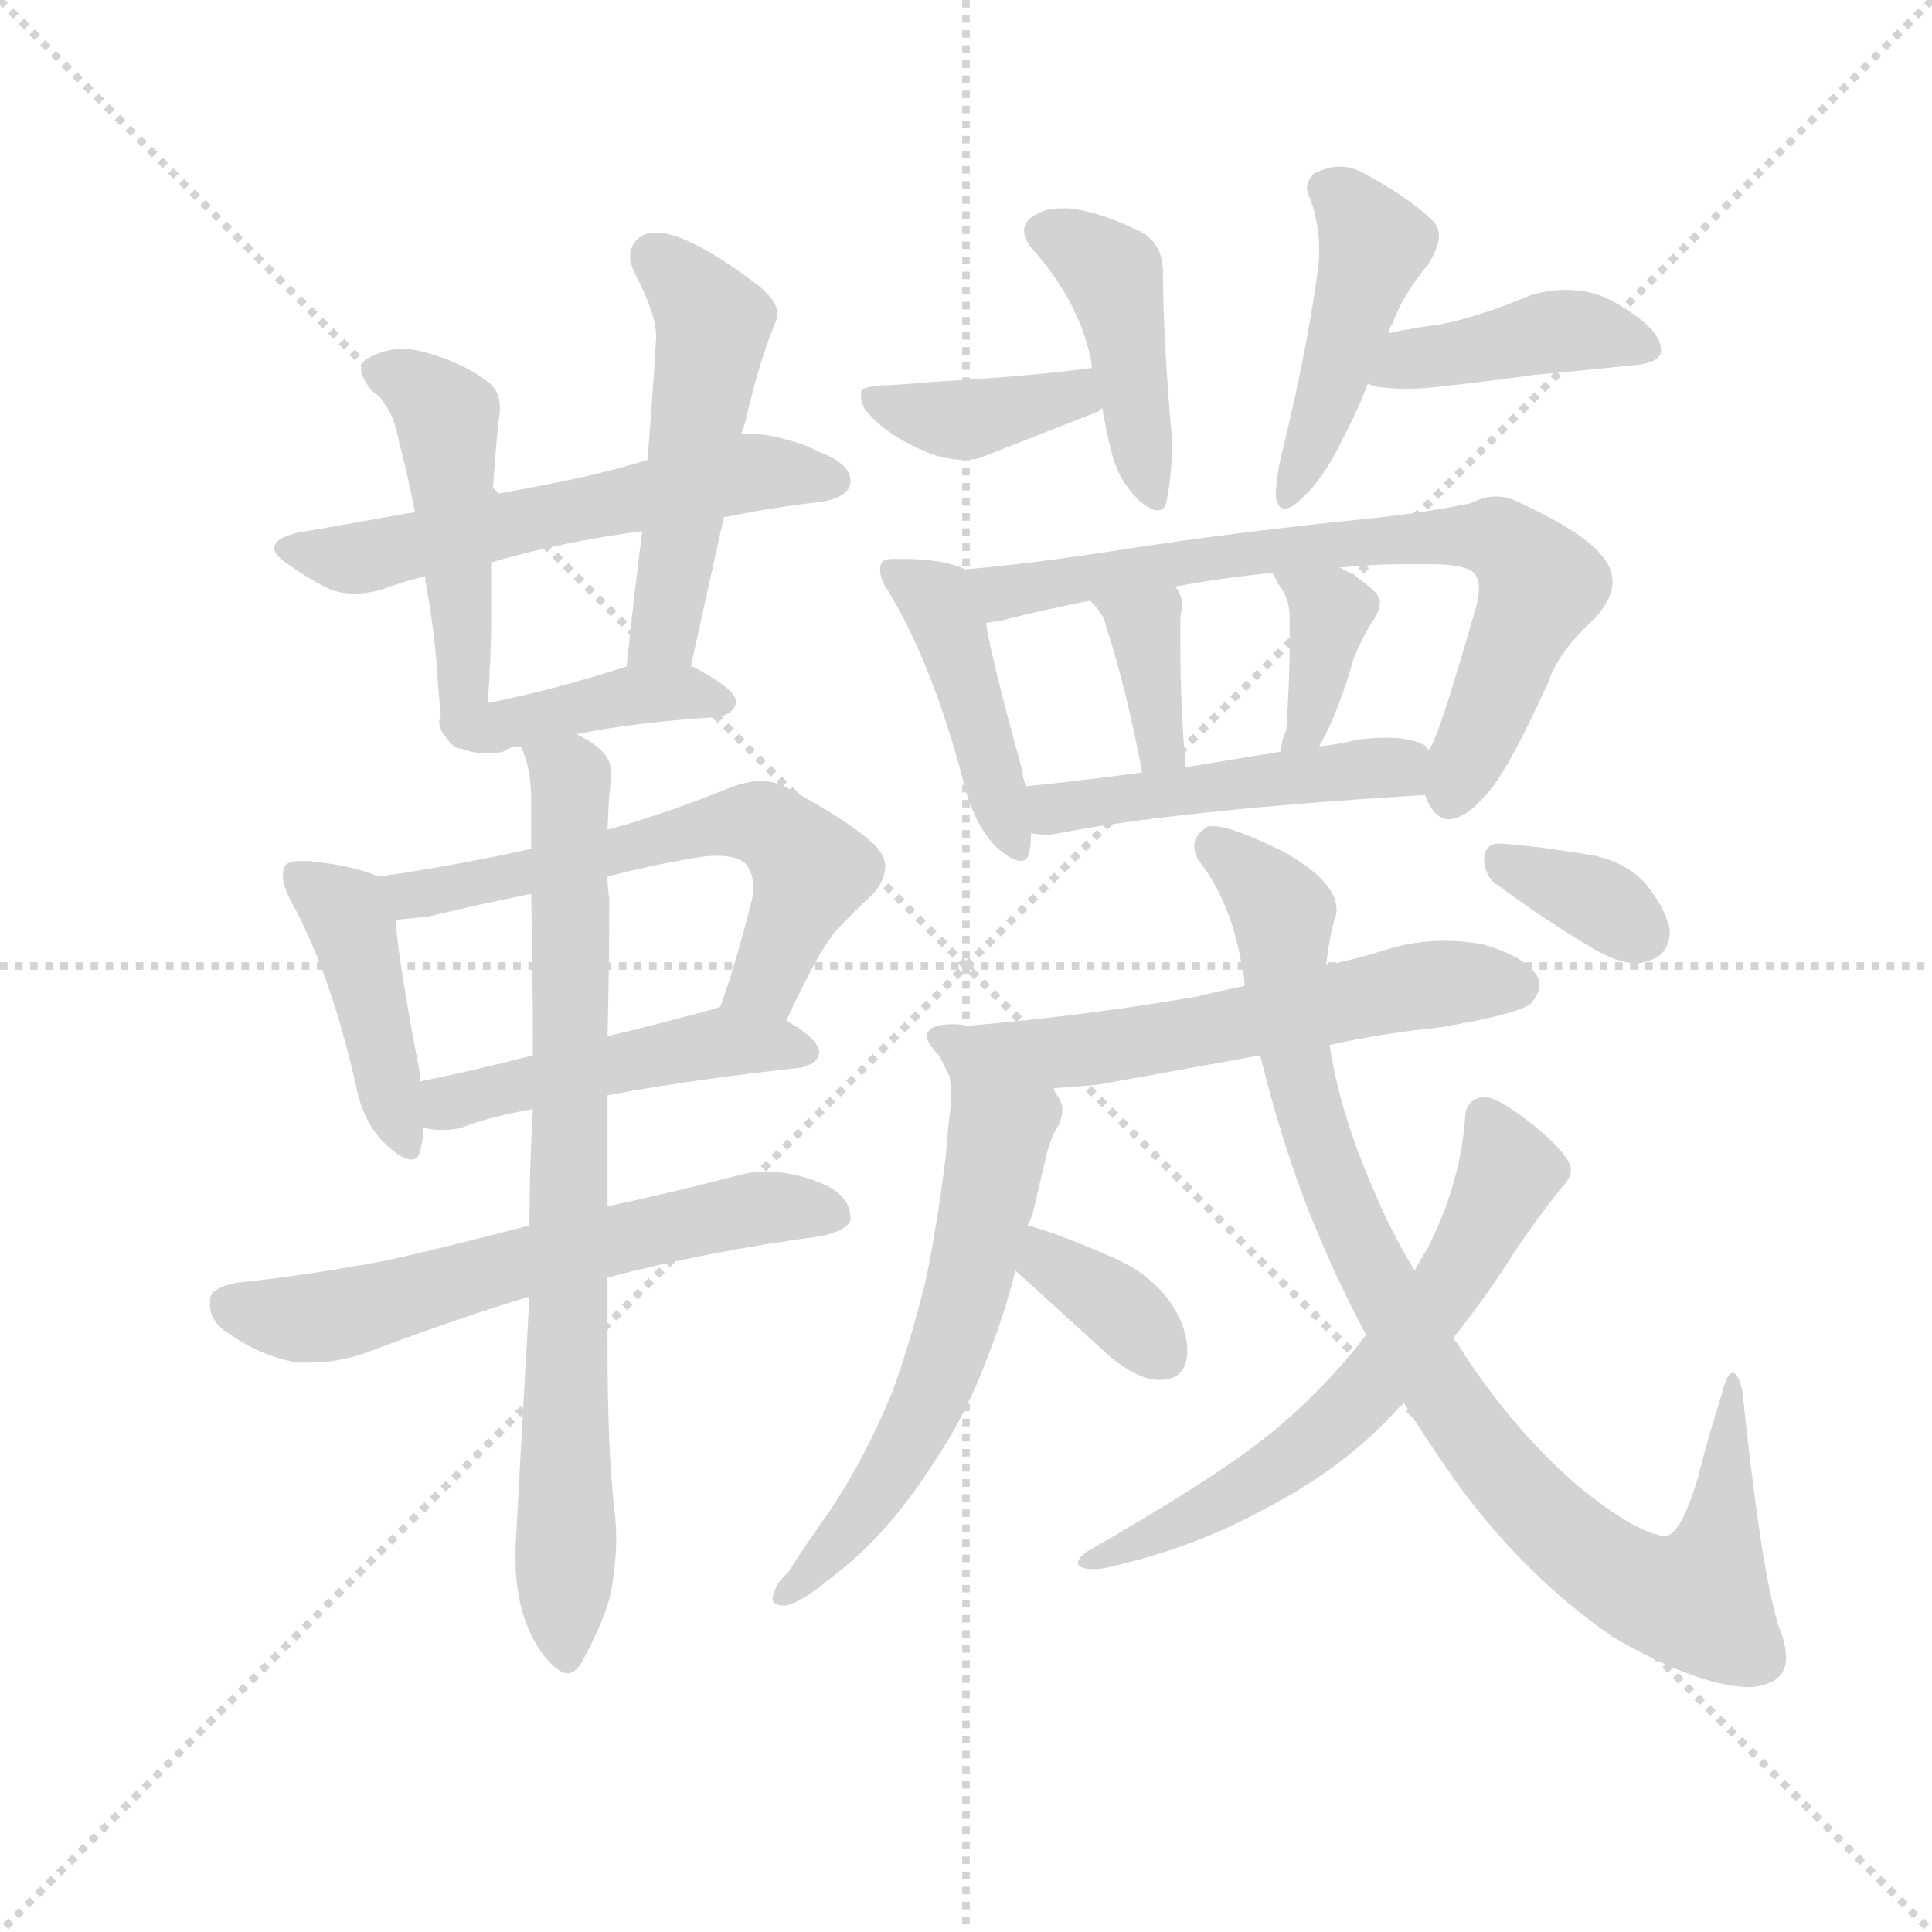<svg version="1.1" viewBox="0 0 1024 1024" xmlns="http://www.w3.org/2000/svg">
  <g stroke="lightgray" stroke-dasharray="1,1" stroke-width="1" transform="scale(4, 4)">
    <line x1="0" y1="0" x2="256" y2="256"></line>
    <line x1="256" y1="0" x2="0" y2="256"></line>
    <line x1="128" y1="0" x2="128" y2="256"></line>
    <line x1="0" y1="128" x2="256" y2="128"></line>
  </g>
  <g transform="scale(0.92, -0.92) translate(60, -850)">
    <style type="text/css">
      
        @keyframes keyframes0 {
          from {
            stroke: blue;
            stroke-dashoffset: 575;
            stroke-width: 128;
          }
          65% {
            animation-timing-function: step-end;
            stroke: blue;
            stroke-dashoffset: 0;
            stroke-width: 128;
          }
          to {
            stroke: black;
            stroke-width: 1024;
          }
        }
        #make-me-a-hanzi-animation-0 {
          animation: keyframes0 0.718s both;
          animation-delay: 0s;
          animation-timing-function: linear;
        }
      
        @keyframes keyframes1 {
          from {
            stroke: blue;
            stroke-dashoffset: 470;
            stroke-width: 128;
          }
          60% {
            animation-timing-function: step-end;
            stroke: blue;
            stroke-dashoffset: 0;
            stroke-width: 128;
          }
          to {
            stroke: black;
            stroke-width: 1024;
          }
        }
        #make-me-a-hanzi-animation-1 {
          animation: keyframes1 0.632s both;
          animation-delay: 0.718s;
          animation-timing-function: linear;
        }
      
        @keyframes keyframes2 {
          from {
            stroke: blue;
            stroke-dashoffset: 506;
            stroke-width: 128;
          }
          62% {
            animation-timing-function: step-end;
            stroke: blue;
            stroke-dashoffset: 0;
            stroke-width: 128;
          }
          to {
            stroke: black;
            stroke-width: 1024;
          }
        }
        #make-me-a-hanzi-animation-2 {
          animation: keyframes2 0.662s both;
          animation-delay: 1.35s;
          animation-timing-function: linear;
        }
      
        @keyframes keyframes3 {
          from {
            stroke: blue;
            stroke-dashoffset: 413;
            stroke-width: 128;
          }
          57% {
            animation-timing-function: step-end;
            stroke: blue;
            stroke-dashoffset: 0;
            stroke-width: 128;
          }
          to {
            stroke: black;
            stroke-width: 1024;
          }
        }
        #make-me-a-hanzi-animation-3 {
          animation: keyframes3 0.586s both;
          animation-delay: 2.012s;
          animation-timing-function: linear;
        }
      
        @keyframes keyframes4 {
          from {
            stroke: blue;
            stroke-dashoffset: 432;
            stroke-width: 128;
          }
          58% {
            animation-timing-function: step-end;
            stroke: blue;
            stroke-dashoffset: 0;
            stroke-width: 128;
          }
          to {
            stroke: black;
            stroke-width: 1024;
          }
        }
        #make-me-a-hanzi-animation-4 {
          animation: keyframes4 0.602s both;
          animation-delay: 2.598s;
          animation-timing-function: linear;
        }
      
        @keyframes keyframes5 {
          from {
            stroke: blue;
            stroke-dashoffset: 603;
            stroke-width: 128;
          }
          66% {
            animation-timing-function: step-end;
            stroke: blue;
            stroke-dashoffset: 0;
            stroke-width: 128;
          }
          to {
            stroke: black;
            stroke-width: 1024;
          }
        }
        #make-me-a-hanzi-animation-5 {
          animation: keyframes5 0.741s both;
          animation-delay: 3.2s;
          animation-timing-function: linear;
        }
      
        @keyframes keyframes6 {
          from {
            stroke: blue;
            stroke-dashoffset: 480;
            stroke-width: 128;
          }
          61% {
            animation-timing-function: step-end;
            stroke: blue;
            stroke-dashoffset: 0;
            stroke-width: 128;
          }
          to {
            stroke: black;
            stroke-width: 1024;
          }
        }
        #make-me-a-hanzi-animation-6 {
          animation: keyframes6 0.641s both;
          animation-delay: 3.941s;
          animation-timing-function: linear;
        }
      
        @keyframes keyframes7 {
          from {
            stroke: blue;
            stroke-dashoffset: 616;
            stroke-width: 128;
          }
          67% {
            animation-timing-function: step-end;
            stroke: blue;
            stroke-dashoffset: 0;
            stroke-width: 128;
          }
          to {
            stroke: black;
            stroke-width: 1024;
          }
        }
        #make-me-a-hanzi-animation-7 {
          animation: keyframes7 0.751s both;
          animation-delay: 4.581s;
          animation-timing-function: linear;
        }
      
        @keyframes keyframes8 {
          from {
            stroke: blue;
            stroke-dashoffset: 785;
            stroke-width: 128;
          }
          72% {
            animation-timing-function: step-end;
            stroke: blue;
            stroke-dashoffset: 0;
            stroke-width: 128;
          }
          to {
            stroke: black;
            stroke-width: 1024;
          }
        }
        #make-me-a-hanzi-animation-8 {
          animation: keyframes8 0.889s both;
          animation-delay: 5.333s;
          animation-timing-function: linear;
        }
      
        @keyframes keyframes9 {
          from {
            stroke: blue;
            stroke-dashoffset: 387;
            stroke-width: 128;
          }
          56% {
            animation-timing-function: step-end;
            stroke: blue;
            stroke-dashoffset: 0;
            stroke-width: 128;
          }
          to {
            stroke: black;
            stroke-width: 1024;
          }
        }
        #make-me-a-hanzi-animation-9 {
          animation: keyframes9 0.565s both;
          animation-delay: 6.221s;
          animation-timing-function: linear;
        }
      
        @keyframes keyframes10 {
          from {
            stroke: blue;
            stroke-dashoffset: 431;
            stroke-width: 128;
          }
          58% {
            animation-timing-function: step-end;
            stroke: blue;
            stroke-dashoffset: 0;
            stroke-width: 128;
          }
          to {
            stroke: black;
            stroke-width: 1024;
          }
        }
        #make-me-a-hanzi-animation-10 {
          animation: keyframes10 0.601s both;
          animation-delay: 6.786s;
          animation-timing-function: linear;
        }
      
        @keyframes keyframes11 {
          from {
            stroke: blue;
            stroke-dashoffset: 452;
            stroke-width: 128;
          }
          60% {
            animation-timing-function: step-end;
            stroke: blue;
            stroke-dashoffset: 0;
            stroke-width: 128;
          }
          to {
            stroke: black;
            stroke-width: 1024;
          }
        }
        #make-me-a-hanzi-animation-11 {
          animation: keyframes11 0.618s both;
          animation-delay: 7.387s;
          animation-timing-function: linear;
        }
      
        @keyframes keyframes12 {
          from {
            stroke: blue;
            stroke-dashoffset: 413;
            stroke-width: 128;
          }
          57% {
            animation-timing-function: step-end;
            stroke: blue;
            stroke-dashoffset: 0;
            stroke-width: 128;
          }
          to {
            stroke: black;
            stroke-width: 1024;
          }
        }
        #make-me-a-hanzi-animation-12 {
          animation: keyframes12 0.586s both;
          animation-delay: 8.005s;
          animation-timing-function: linear;
        }
      
        @keyframes keyframes13 {
          from {
            stroke: blue;
            stroke-dashoffset: 440;
            stroke-width: 128;
          }
          59% {
            animation-timing-function: step-end;
            stroke: blue;
            stroke-dashoffset: 0;
            stroke-width: 128;
          }
          to {
            stroke: black;
            stroke-width: 1024;
          }
        }
        #make-me-a-hanzi-animation-13 {
          animation: keyframes13 0.608s both;
          animation-delay: 8.591s;
          animation-timing-function: linear;
        }
      
        @keyframes keyframes14 {
          from {
            stroke: blue;
            stroke-dashoffset: 730;
            stroke-width: 128;
          }
          70% {
            animation-timing-function: step-end;
            stroke: blue;
            stroke-dashoffset: 0;
            stroke-width: 128;
          }
          to {
            stroke: black;
            stroke-width: 1024;
          }
        }
        #make-me-a-hanzi-animation-14 {
          animation: keyframes14 0.844s both;
          animation-delay: 9.199s;
          animation-timing-function: linear;
        }
      
        @keyframes keyframes15 {
          from {
            stroke: blue;
            stroke-dashoffset: 362;
            stroke-width: 128;
          }
          54% {
            animation-timing-function: step-end;
            stroke: blue;
            stroke-dashoffset: 0;
            stroke-width: 128;
          }
          to {
            stroke: black;
            stroke-width: 1024;
          }
        }
        #make-me-a-hanzi-animation-15 {
          animation: keyframes15 0.545s both;
          animation-delay: 10.043s;
          animation-timing-function: linear;
        }
      
        @keyframes keyframes16 {
          from {
            stroke: blue;
            stroke-dashoffset: 373;
            stroke-width: 128;
          }
          55% {
            animation-timing-function: step-end;
            stroke: blue;
            stroke-dashoffset: 0;
            stroke-width: 128;
          }
          to {
            stroke: black;
            stroke-width: 1024;
          }
        }
        #make-me-a-hanzi-animation-16 {
          animation: keyframes16 0.554s both;
          animation-delay: 10.588s;
          animation-timing-function: linear;
        }
      
        @keyframes keyframes17 {
          from {
            stroke: blue;
            stroke-dashoffset: 474;
            stroke-width: 128;
          }
          61% {
            animation-timing-function: step-end;
            stroke: blue;
            stroke-dashoffset: 0;
            stroke-width: 128;
          }
          to {
            stroke: black;
            stroke-width: 1024;
          }
        }
        #make-me-a-hanzi-animation-17 {
          animation: keyframes17 0.636s both;
          animation-delay: 11.141s;
          animation-timing-function: linear;
        }
      
        @keyframes keyframes18 {
          from {
            stroke: blue;
            stroke-dashoffset: 571;
            stroke-width: 128;
          }
          65% {
            animation-timing-function: step-end;
            stroke: blue;
            stroke-dashoffset: 0;
            stroke-width: 128;
          }
          to {
            stroke: black;
            stroke-width: 1024;
          }
        }
        #make-me-a-hanzi-animation-18 {
          animation: keyframes18 0.715s both;
          animation-delay: 11.777s;
          animation-timing-function: linear;
        }
      
        @keyframes keyframes19 {
          from {
            stroke: blue;
            stroke-dashoffset: 626;
            stroke-width: 128;
          }
          67% {
            animation-timing-function: step-end;
            stroke: blue;
            stroke-dashoffset: 0;
            stroke-width: 128;
          }
          to {
            stroke: black;
            stroke-width: 1024;
          }
        }
        #make-me-a-hanzi-animation-19 {
          animation: keyframes19 0.759s both;
          animation-delay: 12.492s;
          animation-timing-function: linear;
        }
      
        @keyframes keyframes20 {
          from {
            stroke: blue;
            stroke-dashoffset: 358;
            stroke-width: 128;
          }
          54% {
            animation-timing-function: step-end;
            stroke: blue;
            stroke-dashoffset: 0;
            stroke-width: 128;
          }
          to {
            stroke: black;
            stroke-width: 1024;
          }
        }
        #make-me-a-hanzi-animation-20 {
          animation: keyframes20 0.541s both;
          animation-delay: 13.251s;
          animation-timing-function: linear;
        }
      
        @keyframes keyframes21 {
          from {
            stroke: blue;
            stroke-dashoffset: 932;
            stroke-width: 128;
          }
          75% {
            animation-timing-function: step-end;
            stroke: blue;
            stroke-dashoffset: 0;
            stroke-width: 128;
          }
          to {
            stroke: black;
            stroke-width: 1024;
          }
        }
        #make-me-a-hanzi-animation-21 {
          animation: keyframes21 1.008s both;
          animation-delay: 13.792s;
          animation-timing-function: linear;
        }
      
        @keyframes keyframes22 {
          from {
            stroke: blue;
            stroke-dashoffset: 632;
            stroke-width: 128;
          }
          67% {
            animation-timing-function: step-end;
            stroke: blue;
            stroke-dashoffset: 0;
            stroke-width: 128;
          }
          to {
            stroke: black;
            stroke-width: 1024;
          }
        }
        #make-me-a-hanzi-animation-22 {
          animation: keyframes22 0.764s both;
          animation-delay: 14.801s;
          animation-timing-function: linear;
        }
      
        @keyframes keyframes23 {
          from {
            stroke: blue;
            stroke-dashoffset: 347;
            stroke-width: 128;
          }
          53% {
            animation-timing-function: step-end;
            stroke: blue;
            stroke-dashoffset: 0;
            stroke-width: 128;
          }
          to {
            stroke: black;
            stroke-width: 1024;
          }
        }
        #make-me-a-hanzi-animation-23 {
          animation: keyframes23 0.532s both;
          animation-delay: 15.565s;
          animation-timing-function: linear;
        }
      
    </style>
    
      <path d="M 357 552 Q 387 558 414 561 Q 430 564 430 573 Q 430 583 411 590 Q 404 594 392 597 Q 382 600 372 600 L 367 600 L 313 585 Q 293 579 275 575 Q 247 569 223 565 L 179 555 L 111 543 Q 98 540 98 534 Q 98 530 106 525 Q 117 517 129 511 Q 136 508 144 508 Q 151 508 159 510 Q 172 515 185 518 L 223 526 Q 264 538 310 544 L 357 552 Z" fill="lightgray"></path>
    
      <path d="M 223 565 L 224 569 Q 226 596 227 606 Q 228 611 228 615 Q 228 625 221 630 Q 207 641 185 647 Q 178 649 172 649 Q 161 649 151 643 Q 148 641 148 637 Q 148 633 154 625 Q 160 621 161 618 Q 167 611 170 595 Q 175 576 179 555 L 185 518 L 185 516 Q 191 482 192 460 Q 193 447 194 438 C 197 408 219 415 221 445 Q 223 472 223 496 L 223 526 L 223 565 Z" fill="lightgray"></path>
    
      <path d="M 338 466 L 357 552 L 367 600 Q 370 608 371 614 Q 376 634 380 646 Q 384 658 387 665 Q 388 667 388 669 Q 388 677 375 687 Q 347 708 329 714 Q 323 716 318 716 Q 311 716 307 712 Q 303 708 303 702 Q 303 698 306 692 Q 318 669 318 656 Q 316 621 313 585 L 310 544 Q 305 505 301 466 C 298 436 332 437 338 466 Z" fill="lightgray"></path>
    
      <path d="M 272 427 Q 306 434 355 437 Q 364 440 364 446 Q 364 453 339 466 L 338 466 L 301 466 Q 257 452 221 445 C 194 440 194 440 194 438 Q 193 436 193 434 Q 193 430 197 425 Q 201 421 204 420 Q 207 418 208 418 L 211 417 Q 216 416 221 416 Q 226 416 230 417 Q 234 420 240 420 L 272 427 Z" fill="lightgray"></path>
    
      <path d="M 158 345 Q 145 351 118 354 L 114 354 Q 106 354 104 351 Q 103 349 103 346 Q 103 340 107 332 Q 130 291 145 225 Q 149 204 161 192 Q 171 182 177 182 Q 181 182 182 187 Q 184 194 184 200 L 182 227 L 182 231 Q 169 299 168 320 C 166 342 166 342 158 345 Z" fill="lightgray"></path>
    
      <path d="M 393 262 Q 411 301 421 313 Q 433 326 443 335 Q 450 343 450 351 Q 450 357 444 363 Q 431 376 392 397 Q 386 400 378 400 Q 370 400 360 396 Q 323 381 290 372 L 246 361 Q 201 351 158 345 C 128 341 138 317 168 320 Q 177 321 187 322 Q 216 329 246 335 L 290 345 Q 317 352 342 356 Q 348 357 353 357 Q 365 357 370 352 Q 374 346 374 339 Q 374 335 373 331 Q 364 295 355 270 C 345 242 380 235 393 262 Z" fill="lightgray"></path>
    
      <path d="M 290 219 Q 338 228 402 235 Q 412 238 412 244 Q 411 252 393 262 C 371 275 371 275 355 270 Q 349 268 345 267 Q 315 259 290 253 L 247 242 Q 212 233 182 227 C 153 221 154 204 184 200 L 185 200 Q 190 199 195 199 Q 200 199 205 200 Q 223 207 247 211 L 290 219 Z" fill="lightgray"></path>
    
      <path d="M 414 138 Q 430 142 430 148 Q 430 161 414 168 Q 397 175 382 175 Q 373 175 366 173 Q 323 162 290 155 L 245 144 Q 168 124 147 121 Q 107 114 76 111 Q 62 108 61 102 L 61 98 Q 61 88 73 81 Q 90 69 111 65 L 119 65 Q 134 65 149 70 Q 205 91 245 103 L 290 114 Q 347 129 414 138 Z" fill="lightgray"></path>
    
      <path d="M 290 155 L 290 219 L 290 253 Q 291 293 291 332 Q 290 339 290 345 L 290 372 Q 291 397 292 400 L 292 405 Q 292 412 287 417 Q 281 423 272 427 C 247 443 231 449 240 420 Q 246 408 246 389 L 246 361 L 246 335 Q 247 288 247 242 L 247 211 Q 245 177 245 144 L 245 103 Q 238 -21 237 -42 L 237 -49 Q 237 -62 240 -75 Q 245 -95 257 -108 Q 263 -114 267 -114 Q 272 -114 276 -106 Q 289 -82 292 -67 Q 295 -51 295 -36 Q 295 -28 294 -20 Q 290 14 290 74 L 290 114 L 290 155 Z" fill="lightgray"></path>
    
      <path d="M 569 638 Q 531 633 477 630 Q 456 628 447 628 Q 436 627 436 624 L 436 622 Q 436 616 441 611 Q 453 598 475 589 Q 486 585 495 585 Q 500 585 504 586 L 573 613 L 575 615 C 599 632 599 642 569 638 Z" fill="lightgray"></path>
    
      <path d="M 610 695 Q 609 712 594 718 Q 579 725 567 728 Q 559 730 552 730 Q 545 730 540 728 Q 530 724 530 717 Q 530 711 537 704 Q 561 676 568 645 Q 569 641 569 638 L 575 615 Q 577 603 580 591 Q 584 573 597 561 Q 603 556 607 556 Q 611 556 612 561 Q 615 575 615 591 L 615 599 Q 610 656 610 695 Z" fill="lightgray"></path>
    
      <path d="M 680 595 Q 675 576 675 564 Q 676 557 680 557 Q 684 557 689 562 Q 702 573 714 598 Q 722 613 728 629 L 740 658 Q 741 663 742 663 Q 748 680 763 698 Q 769 708 769 714 Q 769 718 767 721 Q 754 735 726 750 Q 719 754 712 754 Q 705 754 697 750 Q 693 746 693 742 Q 693 739 695 735 Q 700 721 700 706 L 700 701 Q 695 658 680 595 Z" fill="lightgray"></path>
    
      <path d="M 728 629 Q 732 627 735 627 Q 742 626 750 626 Q 758 626 767 627 Q 803 631 824 634 Q 857 637 885 640 Q 897 642 897 648 Q 897 659 878 671 Q 868 678 858 681 Q 850 683 842 683 Q 832 683 822 680 Q 791 667 769 663 Q 753 661 740 658 C 711 652 700 639 728 629 Z" fill="lightgray"></path>
    
      <path d="M 496 522 Q 484 528 460 528 L 455 528 Q 449 528 448 526 Q 447 524 447 522 Q 447 516 452 509 Q 478 466 496 396 Q 502 374 514 362 Q 523 354 528 354 Q 532 354 533 359 Q 534 364 534 370 L 531 397 Q 529 403 529 406 Q 512 467 508 491 C 503 519 503 519 496 522 Z" fill="lightgray"></path>
    
      <path d="M 584 533 Q 532 525 496 522 C 466 519 479 485 508 491 Q 512 492 515 492 Q 538 498 568 504 L 617 512 Q 643 517 673 520 L 712 523 Q 731 525 750 525 L 763 525 Q 784 525 789 520 Q 792 517 792 511 Q 792 506 790 499 Q 771 433 765 421 L 763 418 C 755 401 755 401 761 392 Q 766 378 775 378 Q 785 379 795 391 Q 807 402 832 457 Q 838 475 859 494 Q 869 505 869 515 Q 869 525 858 535 Q 845 547 812 562 Q 807 564 802 564 Q 795 564 787 560 Q 757 554 726 551 Q 648 543 584 533 Z" fill="lightgray"></path>
    
      <path d="M 568 504 Q 576 496 577 490 Q 589 453 598 405 C 604 376 625 378 623 408 Q 620 445 620 478 L 620 494 Q 621 500 621 503 Q 620 509 617 512 C 600 537 547 526 568 504 Z" fill="lightgray"></path>
    
      <path d="M 700 420 Q 704 427 707 434 Q 714 450 720 471 Q 724 481 730 491 Q 735 498 735 503 Q 735 506 732 509 Q 724 517 712 523 C 685 537 658 546 673 520 Q 675 517 676 514 Q 683 506 683 494 L 683 480 Q 683 458 681 429 Q 678 423 678 417 C 675 387 686 394 700 420 Z" fill="lightgray"></path>
    
      <path d="M 534 370 Q 539 369 545 369 Q 614 383 761 392 C 791 394 788 401 763 418 Q 761 421 760 421 Q 752 425 739 425 Q 732 425 723 424 Q 710 421 700 420 L 678 417 L 623 408 L 598 405 Q 561 400 531 397 C 501 394 504 374 534 370 Z" fill="lightgray"></path>
    
      <path d="M 706 248 Q 738 255 769 258 Q 816 266 822 272 Q 827 278 827 283 Q 827 285 826 287 Q 819 299 794 306 Q 783 308 772 308 Q 755 308 739 303 Q 720 297 704 294 L 657 282 Q 642 279 630 276 Q 567 265 497 259 C 467 256 517 221 547 223 L 572 225 L 666 242 L 706 248 Z" fill="lightgray"></path>
    
      <path d="M 497 259 Q 493 260 490 260 Q 474 260 474 253 Q 474 249 481 242 L 487 230 Q 488 224 488 215 Q 486 200 485 185 Q 480 144 473 111 Q 464 75 454 48 Q 438 9 417 -22 Q 404 -40 394 -56 Q 387 -62 386 -68 Q 385 -70 385 -71 Q 385 -75 392 -75 Q 400 -74 415 -62 Q 424 -55 431 -49 Q 456 -27 477 6 Q 497 35 510 71 Q 519 94 525 118 L 532 144 Q 534 148 535 151 L 542 181 Q 544 190 547 197 Q 552 204 552 211 Q 552 215 549 219 Q 547 222 547 223 C 535 250 527 257 497 259 Z" fill="lightgray"></path>
    
      <path d="M 525 118 L 580 68 Q 596 55 608 55 Q 623 55 624 70 L 624 72 Q 624 84 616 97 Q 604 116 580 126 Q 548 140 532 144 C 503 152 503 138 525 118 Z" fill="lightgray"></path>
    
      <path d="M 944 47 Q 942 59 938 59 Q 935 59 932 47 Q 924 22 918 -2 Q 908 -35 899 -35 Q 882 -33 849 -6 Q 814 24 784 69 Q 780 76 777 79 L 755 118 Q 741 141 732 163 Q 712 208 706 248 L 704 294 Q 706 311 709 321 Q 710 323 710 326 Q 710 342 680 359 Q 650 374 639 374 L 636 374 Q 628 369 628 363 Q 628 359 630 355 Q 650 330 656 290 Q 657 288 657 282 L 666 242 Q 680 185 699 140 Q 712 109 727 81 L 748 43 Q 764 17 782 -8 Q 820 -59 869 -93 Q 919 -122 949 -122 Q 969 -120 969 -105 Q 969 -100 967 -93 Q 956 -68 944 47 Z" fill="lightgray"></path>
    
      <path d="M 777 79 Q 795 101 814 131 Q 827 150 839 165 Q 845 171 845 176 Q 845 178 844 180 Q 839 190 818 206 Q 802 218 795 218 Q 784 217 784 205 Q 781 167 762 130 Q 758 124 755 118 L 727 81 L 720 72 Q 696 43 668 21 Q 636 -4 566 -44 Q 561 -48 561 -50 Q 561 -52 563 -53 Q 566 -54 570 -54 Q 574 -54 578 -53 Q 628 -42 671 -18 Q 715 5 745 38 Q 747 40 748 43 L 777 79 Z" fill="lightgray"></path>
    
      <path d="M 857 304 Q 872 295 883 295 Q 885 295 888 296 Q 902 299 902 314 Q 900 326 888 341 Q 875 355 853 358 Q 815 364 802 364 Q 795 363 795 354 Q 796 344 803 340 Q 830 320 857 304 Z" fill="lightgray"></path>
    
    
      <clipPath id="make-me-a-hanzi-clip-0">
        <path d="M 357 552 Q 387 558 414 561 Q 430 564 430 573 Q 430 583 411 590 Q 404 594 392 597 Q 382 600 372 600 L 367 600 L 313 585 Q 293 579 275 575 Q 247 569 223 565 L 179 555 L 111 543 Q 98 540 98 534 Q 98 530 106 525 Q 117 517 129 511 Q 136 508 144 508 Q 151 508 159 510 Q 172 515 185 518 L 223 526 Q 264 538 310 544 L 357 552 Z"></path>
      </clipPath>
      <path clip-path="url(#make-me-a-hanzi-clip-0)" d="M 107 534 L 149 529 L 366 577 L 420 574" fill="none" id="make-me-a-hanzi-animation-0" stroke-dasharray="447 894" stroke-linecap="round"></path>
    
      <clipPath id="make-me-a-hanzi-clip-1">
        <path d="M 223 565 L 224 569 Q 226 596 227 606 Q 228 611 228 615 Q 228 625 221 630 Q 207 641 185 647 Q 178 649 172 649 Q 161 649 151 643 Q 148 641 148 637 Q 148 633 154 625 Q 160 621 161 618 Q 167 611 170 595 Q 175 576 179 555 L 185 518 L 185 516 Q 191 482 192 460 Q 193 447 194 438 C 197 408 219 415 221 445 Q 223 472 223 496 L 223 526 L 223 565 Z"></path>
      </clipPath>
      <path clip-path="url(#make-me-a-hanzi-clip-1)" d="M 159 635 L 176 630 L 197 610 L 207 490 L 200 444" fill="none" id="make-me-a-hanzi-animation-1" stroke-dasharray="342 684" stroke-linecap="round"></path>
    
      <clipPath id="make-me-a-hanzi-clip-2">
        <path d="M 338 466 L 357 552 L 367 600 Q 370 608 371 614 Q 376 634 380 646 Q 384 658 387 665 Q 388 667 388 669 Q 388 677 375 687 Q 347 708 329 714 Q 323 716 318 716 Q 311 716 307 712 Q 303 708 303 702 Q 303 698 306 692 Q 318 669 318 656 Q 316 621 313 585 L 310 544 Q 305 505 301 466 C 298 436 332 437 338 466 Z"></path>
      </clipPath>
      <path clip-path="url(#make-me-a-hanzi-clip-2)" d="M 317 702 L 351 662 L 324 492 L 307 473" fill="none" id="make-me-a-hanzi-animation-2" stroke-dasharray="378 756" stroke-linecap="round"></path>
    
      <clipPath id="make-me-a-hanzi-clip-3">
        <path d="M 272 427 Q 306 434 355 437 Q 364 440 364 446 Q 364 453 339 466 L 338 466 L 301 466 Q 257 452 221 445 C 194 440 194 440 194 438 Q 193 436 193 434 Q 193 430 197 425 Q 201 421 204 420 Q 207 418 208 418 L 211 417 Q 216 416 221 416 Q 226 416 230 417 Q 234 420 240 420 L 272 427 Z"></path>
      </clipPath>
      <path clip-path="url(#make-me-a-hanzi-clip-3)" d="M 202 434 L 224 431 L 320 451 L 356 445" fill="none" id="make-me-a-hanzi-animation-3" stroke-dasharray="285 570" stroke-linecap="round"></path>
    
      <clipPath id="make-me-a-hanzi-clip-4">
        <path d="M 158 345 Q 145 351 118 354 L 114 354 Q 106 354 104 351 Q 103 349 103 346 Q 103 340 107 332 Q 130 291 145 225 Q 149 204 161 192 Q 171 182 177 182 Q 181 182 182 187 Q 184 194 184 200 L 182 227 L 182 231 Q 169 299 168 320 C 166 342 166 342 158 345 Z"></path>
      </clipPath>
      <path clip-path="url(#make-me-a-hanzi-clip-4)" d="M 111 347 L 139 325 L 175 189" fill="none" id="make-me-a-hanzi-animation-4" stroke-dasharray="304 608" stroke-linecap="round"></path>
    
      <clipPath id="make-me-a-hanzi-clip-5">
        <path d="M 393 262 Q 411 301 421 313 Q 433 326 443 335 Q 450 343 450 351 Q 450 357 444 363 Q 431 376 392 397 Q 386 400 378 400 Q 370 400 360 396 Q 323 381 290 372 L 246 361 Q 201 351 158 345 C 128 341 138 317 168 320 Q 177 321 187 322 Q 216 329 246 335 L 290 345 Q 317 352 342 356 Q 348 357 353 357 Q 365 357 370 352 Q 374 346 374 339 Q 374 335 373 331 Q 364 295 355 270 C 345 242 380 235 393 262 Z"></path>
      </clipPath>
      <path clip-path="url(#make-me-a-hanzi-clip-5)" d="M 166 341 L 176 334 L 191 336 L 360 376 L 380 375 L 407 348 L 380 285 L 363 275" fill="none" id="make-me-a-hanzi-animation-5" stroke-dasharray="475 950" stroke-linecap="round"></path>
    
      <clipPath id="make-me-a-hanzi-clip-6">
        <path d="M 290 219 Q 338 228 402 235 Q 412 238 412 244 Q 411 252 393 262 C 371 275 371 275 355 270 Q 349 268 345 267 Q 315 259 290 253 L 247 242 Q 212 233 182 227 C 153 221 154 204 184 200 L 185 200 Q 190 199 195 199 Q 200 199 205 200 Q 223 207 247 211 L 290 219 Z"></path>
      </clipPath>
      <path clip-path="url(#make-me-a-hanzi-clip-6)" d="M 185 207 L 216 220 L 356 250 L 403 244" fill="none" id="make-me-a-hanzi-animation-6" stroke-dasharray="352 704" stroke-linecap="round"></path>
    
      <clipPath id="make-me-a-hanzi-clip-7">
        <path d="M 414 138 Q 430 142 430 148 Q 430 161 414 168 Q 397 175 382 175 Q 373 175 366 173 Q 323 162 290 155 L 245 144 Q 168 124 147 121 Q 107 114 76 111 Q 62 108 61 102 L 61 98 Q 61 88 73 81 Q 90 69 111 65 L 119 65 Q 134 65 149 70 Q 205 91 245 103 L 290 114 Q 347 129 414 138 Z"></path>
      </clipPath>
      <path clip-path="url(#make-me-a-hanzi-clip-7)" d="M 69 100 L 110 90 L 135 92 L 239 124 L 362 152 L 420 151" fill="none" id="make-me-a-hanzi-animation-7" stroke-dasharray="488 976" stroke-linecap="round"></path>
    
      <clipPath id="make-me-a-hanzi-clip-8">
        <path d="M 290 155 L 290 219 L 290 253 Q 291 293 291 332 Q 290 339 290 345 L 290 372 Q 291 397 292 400 L 292 405 Q 292 412 287 417 Q 281 423 272 427 C 247 443 231 449 240 420 Q 246 408 246 389 L 246 361 L 246 335 Q 247 288 247 242 L 247 211 Q 245 177 245 144 L 245 103 Q 238 -21 237 -42 L 237 -49 Q 237 -62 240 -75 Q 245 -95 257 -108 Q 263 -114 267 -114 Q 272 -114 276 -106 Q 289 -82 292 -67 Q 295 -51 295 -36 Q 295 -28 294 -20 Q 290 14 290 74 L 290 114 L 290 155 Z"></path>
      </clipPath>
      <path clip-path="url(#make-me-a-hanzi-clip-8)" d="M 247 415 L 268 399 L 269 382 L 266 -104" fill="none" id="make-me-a-hanzi-animation-8" stroke-dasharray="657 1314" stroke-linecap="round"></path>
    
      <clipPath id="make-me-a-hanzi-clip-9">
        <path d="M 569 638 Q 531 633 477 630 Q 456 628 447 628 Q 436 627 436 624 L 436 622 Q 436 616 441 611 Q 453 598 475 589 Q 486 585 495 585 Q 500 585 504 586 L 573 613 L 575 615 C 599 632 599 642 569 638 Z"></path>
      </clipPath>
      <path clip-path="url(#make-me-a-hanzi-clip-9)" d="M 443 623 L 464 612 L 497 608 L 550 621 L 569 619" fill="none" id="make-me-a-hanzi-animation-9" stroke-dasharray="259 518" stroke-linecap="round"></path>
    
      <clipPath id="make-me-a-hanzi-clip-10">
        <path d="M 610 695 Q 609 712 594 718 Q 579 725 567 728 Q 559 730 552 730 Q 545 730 540 728 Q 530 724 530 717 Q 530 711 537 704 Q 561 676 568 645 Q 569 641 569 638 L 575 615 Q 577 603 580 591 Q 584 573 597 561 Q 603 556 607 556 Q 611 556 612 561 Q 615 575 615 591 L 615 599 Q 610 656 610 695 Z"></path>
      </clipPath>
      <path clip-path="url(#make-me-a-hanzi-clip-10)" d="M 543 715 L 581 692 L 605 564" fill="none" id="make-me-a-hanzi-animation-10" stroke-dasharray="303 606" stroke-linecap="round"></path>
    
      <clipPath id="make-me-a-hanzi-clip-11">
        <path d="M 680 595 Q 675 576 675 564 Q 676 557 680 557 Q 684 557 689 562 Q 702 573 714 598 Q 722 613 728 629 L 740 658 Q 741 663 742 663 Q 748 680 763 698 Q 769 708 769 714 Q 769 718 767 721 Q 754 735 726 750 Q 719 754 712 754 Q 705 754 697 750 Q 693 746 693 742 Q 693 739 695 735 Q 700 721 700 706 L 700 701 Q 695 658 680 595 Z"></path>
      </clipPath>
      <path clip-path="url(#make-me-a-hanzi-clip-11)" d="M 704 741 L 732 709 L 682 564" fill="none" id="make-me-a-hanzi-animation-11" stroke-dasharray="324 648" stroke-linecap="round"></path>
    
      <clipPath id="make-me-a-hanzi-clip-12">
        <path d="M 728 629 Q 732 627 735 627 Q 742 626 750 626 Q 758 626 767 627 Q 803 631 824 634 Q 857 637 885 640 Q 897 642 897 648 Q 897 659 878 671 Q 868 678 858 681 Q 850 683 842 683 Q 832 683 822 680 Q 791 667 769 663 Q 753 661 740 658 C 711 652 700 639 728 629 Z"></path>
      </clipPath>
      <path clip-path="url(#make-me-a-hanzi-clip-12)" d="M 734 635 L 751 643 L 839 659 L 887 650" fill="none" id="make-me-a-hanzi-animation-12" stroke-dasharray="285 570" stroke-linecap="round"></path>
    
      <clipPath id="make-me-a-hanzi-clip-13">
        <path d="M 496 522 Q 484 528 460 528 L 455 528 Q 449 528 448 526 Q 447 524 447 522 Q 447 516 452 509 Q 478 466 496 396 Q 502 374 514 362 Q 523 354 528 354 Q 532 354 533 359 Q 534 364 534 370 L 531 397 Q 529 403 529 406 Q 512 467 508 491 C 503 519 503 519 496 522 Z"></path>
      </clipPath>
      <path clip-path="url(#make-me-a-hanzi-clip-13)" d="M 453 523 L 482 499 L 527 360" fill="none" id="make-me-a-hanzi-animation-13" stroke-dasharray="312 624" stroke-linecap="round"></path>
    
      <clipPath id="make-me-a-hanzi-clip-14">
        <path d="M 584 533 Q 532 525 496 522 C 466 519 479 485 508 491 Q 512 492 515 492 Q 538 498 568 504 L 617 512 Q 643 517 673 520 L 712 523 Q 731 525 750 525 L 763 525 Q 784 525 789 520 Q 792 517 792 511 Q 792 506 790 499 Q 771 433 765 421 L 763 418 C 755 401 755 401 761 392 Q 766 378 775 378 Q 785 379 795 391 Q 807 402 832 457 Q 838 475 859 494 Q 869 505 869 515 Q 869 525 858 535 Q 845 547 812 562 Q 807 564 802 564 Q 795 564 787 560 Q 757 554 726 551 Q 648 543 584 533 Z"></path>
      </clipPath>
      <path clip-path="url(#make-me-a-hanzi-clip-14)" d="M 503 519 L 518 509 L 685 535 L 802 540 L 828 512 L 776 391" fill="none" id="make-me-a-hanzi-animation-14" stroke-dasharray="602 1204" stroke-linecap="round"></path>
    
      <clipPath id="make-me-a-hanzi-clip-15">
        <path d="M 568 504 Q 576 496 577 490 Q 589 453 598 405 C 604 376 625 378 623 408 Q 620 445 620 478 L 620 494 Q 621 500 621 503 Q 620 509 617 512 C 600 537 547 526 568 504 Z"></path>
      </clipPath>
      <path clip-path="url(#make-me-a-hanzi-clip-15)" d="M 574 503 L 599 488 L 609 420 L 616 415" fill="none" id="make-me-a-hanzi-animation-15" stroke-dasharray="234 468" stroke-linecap="round"></path>
    
      <clipPath id="make-me-a-hanzi-clip-16">
        <path d="M 700 420 Q 704 427 707 434 Q 714 450 720 471 Q 724 481 730 491 Q 735 498 735 503 Q 735 506 732 509 Q 724 517 712 523 C 685 537 658 546 673 520 Q 675 517 676 514 Q 683 506 683 494 L 683 480 Q 683 458 681 429 Q 678 423 678 417 C 675 387 686 394 700 420 Z"></path>
      </clipPath>
      <path clip-path="url(#make-me-a-hanzi-clip-16)" d="M 680 520 L 707 497 L 693 430 L 683 422" fill="none" id="make-me-a-hanzi-animation-16" stroke-dasharray="245 490" stroke-linecap="round"></path>
    
      <clipPath id="make-me-a-hanzi-clip-17">
        <path d="M 534 370 Q 539 369 545 369 Q 614 383 761 392 C 791 394 788 401 763 418 Q 761 421 760 421 Q 752 425 739 425 Q 732 425 723 424 Q 710 421 700 420 L 678 417 L 623 408 L 598 405 Q 561 400 531 397 C 501 394 504 374 534 370 Z"></path>
      </clipPath>
      <path clip-path="url(#make-me-a-hanzi-clip-17)" d="M 538 391 L 548 384 L 736 408 L 750 399" fill="none" id="make-me-a-hanzi-animation-17" stroke-dasharray="346 692" stroke-linecap="round"></path>
    
      <clipPath id="make-me-a-hanzi-clip-18">
        <path d="M 706 248 Q 738 255 769 258 Q 816 266 822 272 Q 827 278 827 283 Q 827 285 826 287 Q 819 299 794 306 Q 783 308 772 308 Q 755 308 739 303 Q 720 297 704 294 L 657 282 Q 642 279 630 276 Q 567 265 497 259 C 467 256 517 221 547 223 L 572 225 L 666 242 L 706 248 Z"></path>
      </clipPath>
      <path clip-path="url(#make-me-a-hanzi-clip-18)" d="M 505 257 L 552 244 L 750 281 L 815 282" fill="none" id="make-me-a-hanzi-animation-18" stroke-dasharray="443 886" stroke-linecap="round"></path>
    
      <clipPath id="make-me-a-hanzi-clip-19">
        <path d="M 497 259 Q 493 260 490 260 Q 474 260 474 253 Q 474 249 481 242 L 487 230 Q 488 224 488 215 Q 486 200 485 185 Q 480 144 473 111 Q 464 75 454 48 Q 438 9 417 -22 Q 404 -40 394 -56 Q 387 -62 386 -68 Q 385 -70 385 -71 Q 385 -75 392 -75 Q 400 -74 415 -62 Q 424 -55 431 -49 Q 456 -27 477 6 Q 497 35 510 71 Q 519 94 525 118 L 532 144 Q 534 148 535 151 L 542 181 Q 544 190 547 197 Q 552 204 552 211 Q 552 215 549 219 Q 547 222 547 223 C 535 250 527 257 497 259 Z"></path>
      </clipPath>
      <path clip-path="url(#make-me-a-hanzi-clip-19)" d="M 482 251 L 506 232 L 517 204 L 494 96 L 450 -3 L 390 -71" fill="none" id="make-me-a-hanzi-animation-19" stroke-dasharray="498 996" stroke-linecap="round"></path>
    
      <clipPath id="make-me-a-hanzi-clip-20">
        <path d="M 525 118 L 580 68 Q 596 55 608 55 Q 623 55 624 70 L 624 72 Q 624 84 616 97 Q 604 116 580 126 Q 548 140 532 144 C 503 152 503 138 525 118 Z"></path>
      </clipPath>
      <path clip-path="url(#make-me-a-hanzi-clip-20)" d="M 535 136 L 543 123 L 586 95 L 610 69" fill="none" id="make-me-a-hanzi-animation-20" stroke-dasharray="230 460" stroke-linecap="round"></path>
    
      <clipPath id="make-me-a-hanzi-clip-21">
        <path d="M 944 47 Q 942 59 938 59 Q 935 59 932 47 Q 924 22 918 -2 Q 908 -35 899 -35 Q 882 -33 849 -6 Q 814 24 784 69 Q 780 76 777 79 L 755 118 Q 741 141 732 163 Q 712 208 706 248 L 704 294 Q 706 311 709 321 Q 710 323 710 326 Q 710 342 680 359 Q 650 374 639 374 L 636 374 Q 628 369 628 363 Q 628 359 630 355 Q 650 330 656 290 Q 657 288 657 282 L 666 242 Q 680 185 699 140 Q 712 109 727 81 L 748 43 Q 764 17 782 -8 Q 820 -59 869 -93 Q 919 -122 949 -122 Q 969 -120 969 -105 Q 969 -100 967 -93 Q 956 -68 944 47 Z"></path>
      </clipPath>
      <path clip-path="url(#make-me-a-hanzi-clip-21)" d="M 638 365 L 663 345 L 679 320 L 691 223 L 719 141 L 763 60 L 816 -11 L 870 -57 L 893 -69 L 918 -72 L 932 -32 L 941 34 L 938 52" fill="none" id="make-me-a-hanzi-animation-21" stroke-dasharray="804 1608" stroke-linecap="round"></path>
    
      <clipPath id="make-me-a-hanzi-clip-22">
        <path d="M 777 79 Q 795 101 814 131 Q 827 150 839 165 Q 845 171 845 176 Q 845 178 844 180 Q 839 190 818 206 Q 802 218 795 218 Q 784 217 784 205 Q 781 167 762 130 Q 758 124 755 118 L 727 81 L 720 72 Q 696 43 668 21 Q 636 -4 566 -44 Q 561 -48 561 -50 Q 561 -52 563 -53 Q 566 -54 570 -54 Q 574 -54 578 -53 Q 628 -42 671 -18 Q 715 5 745 38 Q 747 40 748 43 L 777 79 Z"></path>
      </clipPath>
      <path clip-path="url(#make-me-a-hanzi-clip-22)" d="M 795 207 L 808 181 L 805 165 L 783 122 L 726 46 L 658 -8 L 566 -49" fill="none" id="make-me-a-hanzi-animation-22" stroke-dasharray="504 1008" stroke-linecap="round"></path>
    
      <clipPath id="make-me-a-hanzi-clip-23">
        <path d="M 857 304 Q 872 295 883 295 Q 885 295 888 296 Q 902 299 902 314 Q 900 326 888 341 Q 875 355 853 358 Q 815 364 802 364 Q 795 363 795 354 Q 796 344 803 340 Q 830 320 857 304 Z"></path>
      </clipPath>
      <path clip-path="url(#make-me-a-hanzi-clip-23)" d="M 806 354 L 868 327 L 886 312" fill="none" id="make-me-a-hanzi-animation-23" stroke-dasharray="219 438" stroke-linecap="round"></path>
    
  </g>
</svg>